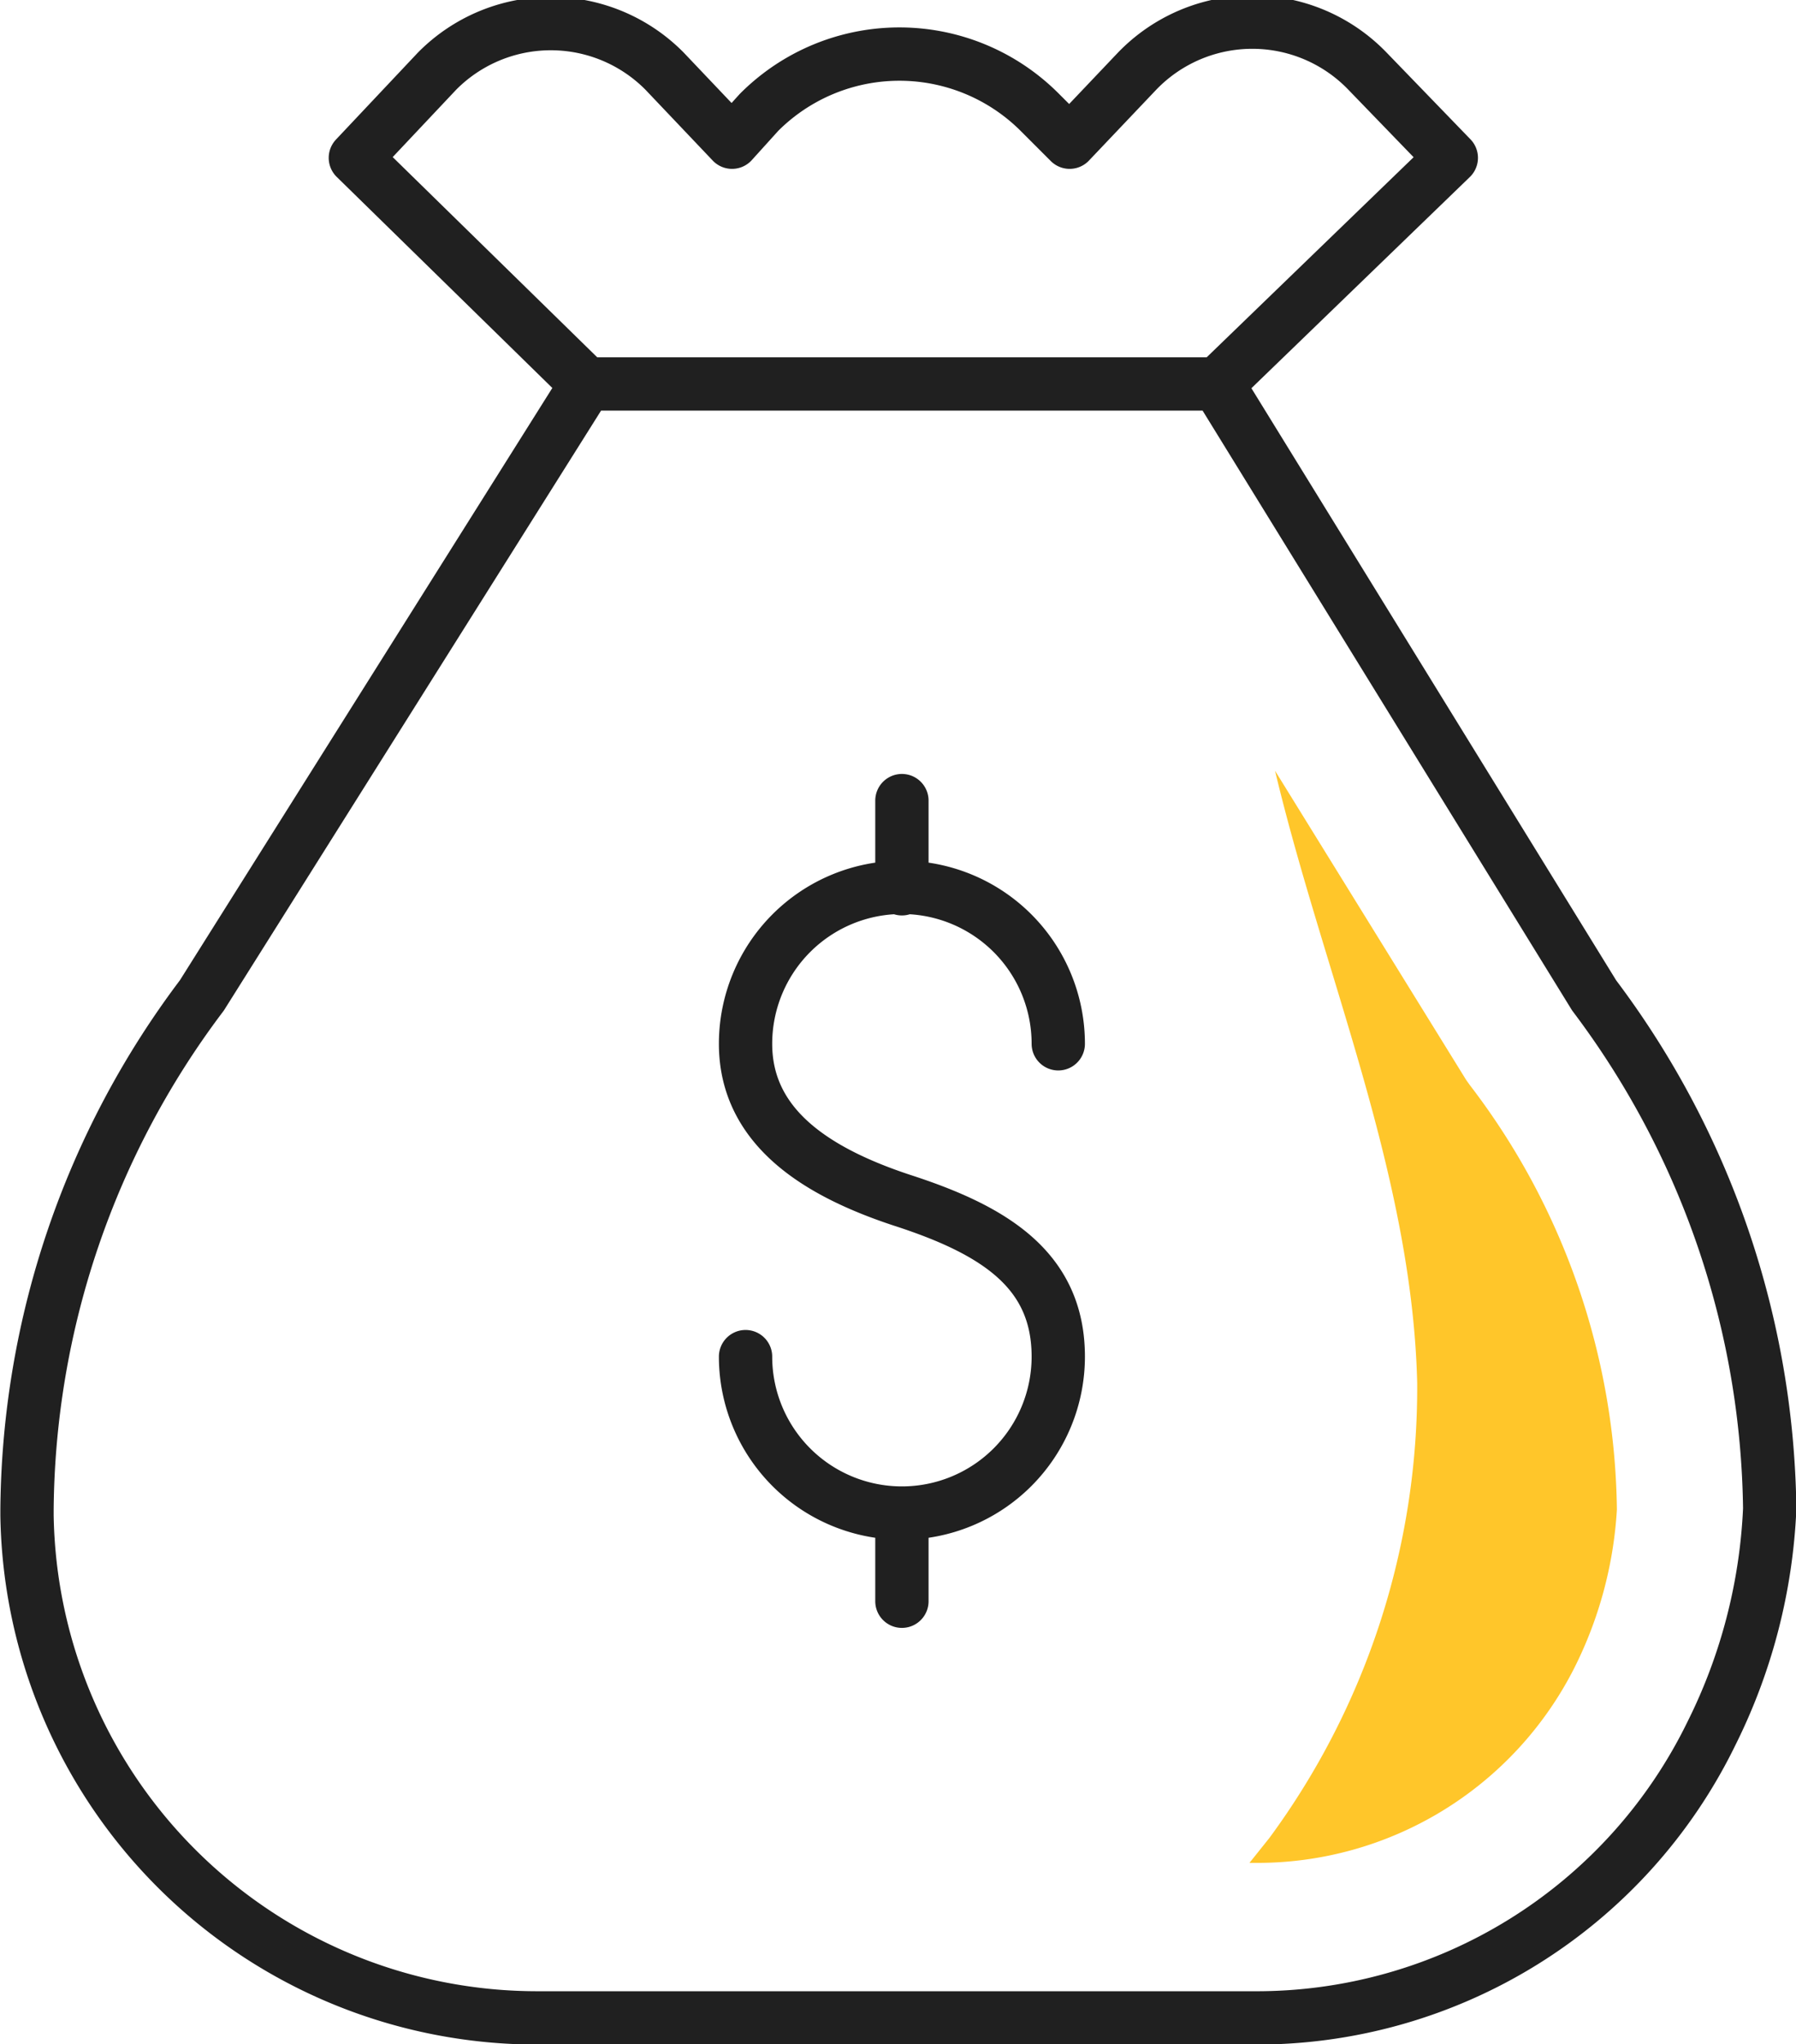 <svg xmlns="http://www.w3.org/2000/svg" viewBox="0 0 25.27 28.75"><defs><style>.cls-1{fill:none;stroke:#202020;stroke-linecap:round;stroke-linejoin:round;stroke-width:.75px}</style></defs><g id="Layer_2" data-name="Layer 2"><g id="Layer_1-2" data-name="Layer 1"><path class="cls-1" d="M17.63 28.38a7.12 7.12 0 0 0 6.45-4 7.84 7.84 0 0 0 .82-3.16A12.23 12.23 0 0 0 22.43 14l-5.3-8.6H8.25L2.84 14a12.15 12.15 0 0 0-2.46 7.23v.08a7.18 7.18 0 0 0 7.2 7.07zM17.13 5.4l3.29-3.18L19.24 1A2.25 2.25 0 0 0 16 1l-.95 1-.42-.42a2.79 2.79 0 0 0-3.95 0L10.3 2l-.95-1a2.25 2.25 0 0 0-3.2 0L5 2.22 8.25 5.4"/><path class="cls-1" d="M10.49 19.08a2.2 2.2 0 0 0 4.4 0c0-1.22-.9-1.78-2.2-2.2-1.15-.38-2.2-1-2.2-2.2a2.2 2.2 0 0 1 4.4 0M12.69 11.26v1.24M12.69 21.28v1.24"/><path d="m20.68 15.26-.05-.07-2.69-4.35c.68 2.85 1.93 5.68 2 8.61a10.67 10.67 0 0 1-2.08 6.4l-.28.35h.08a5 5 0 0 0 4.49-2.74 5.7 5.7 0 0 0 .6-2.23 10 10 0 0 0-2.07-5.97z" style="fill:#ffc62a"/></g></g></svg>